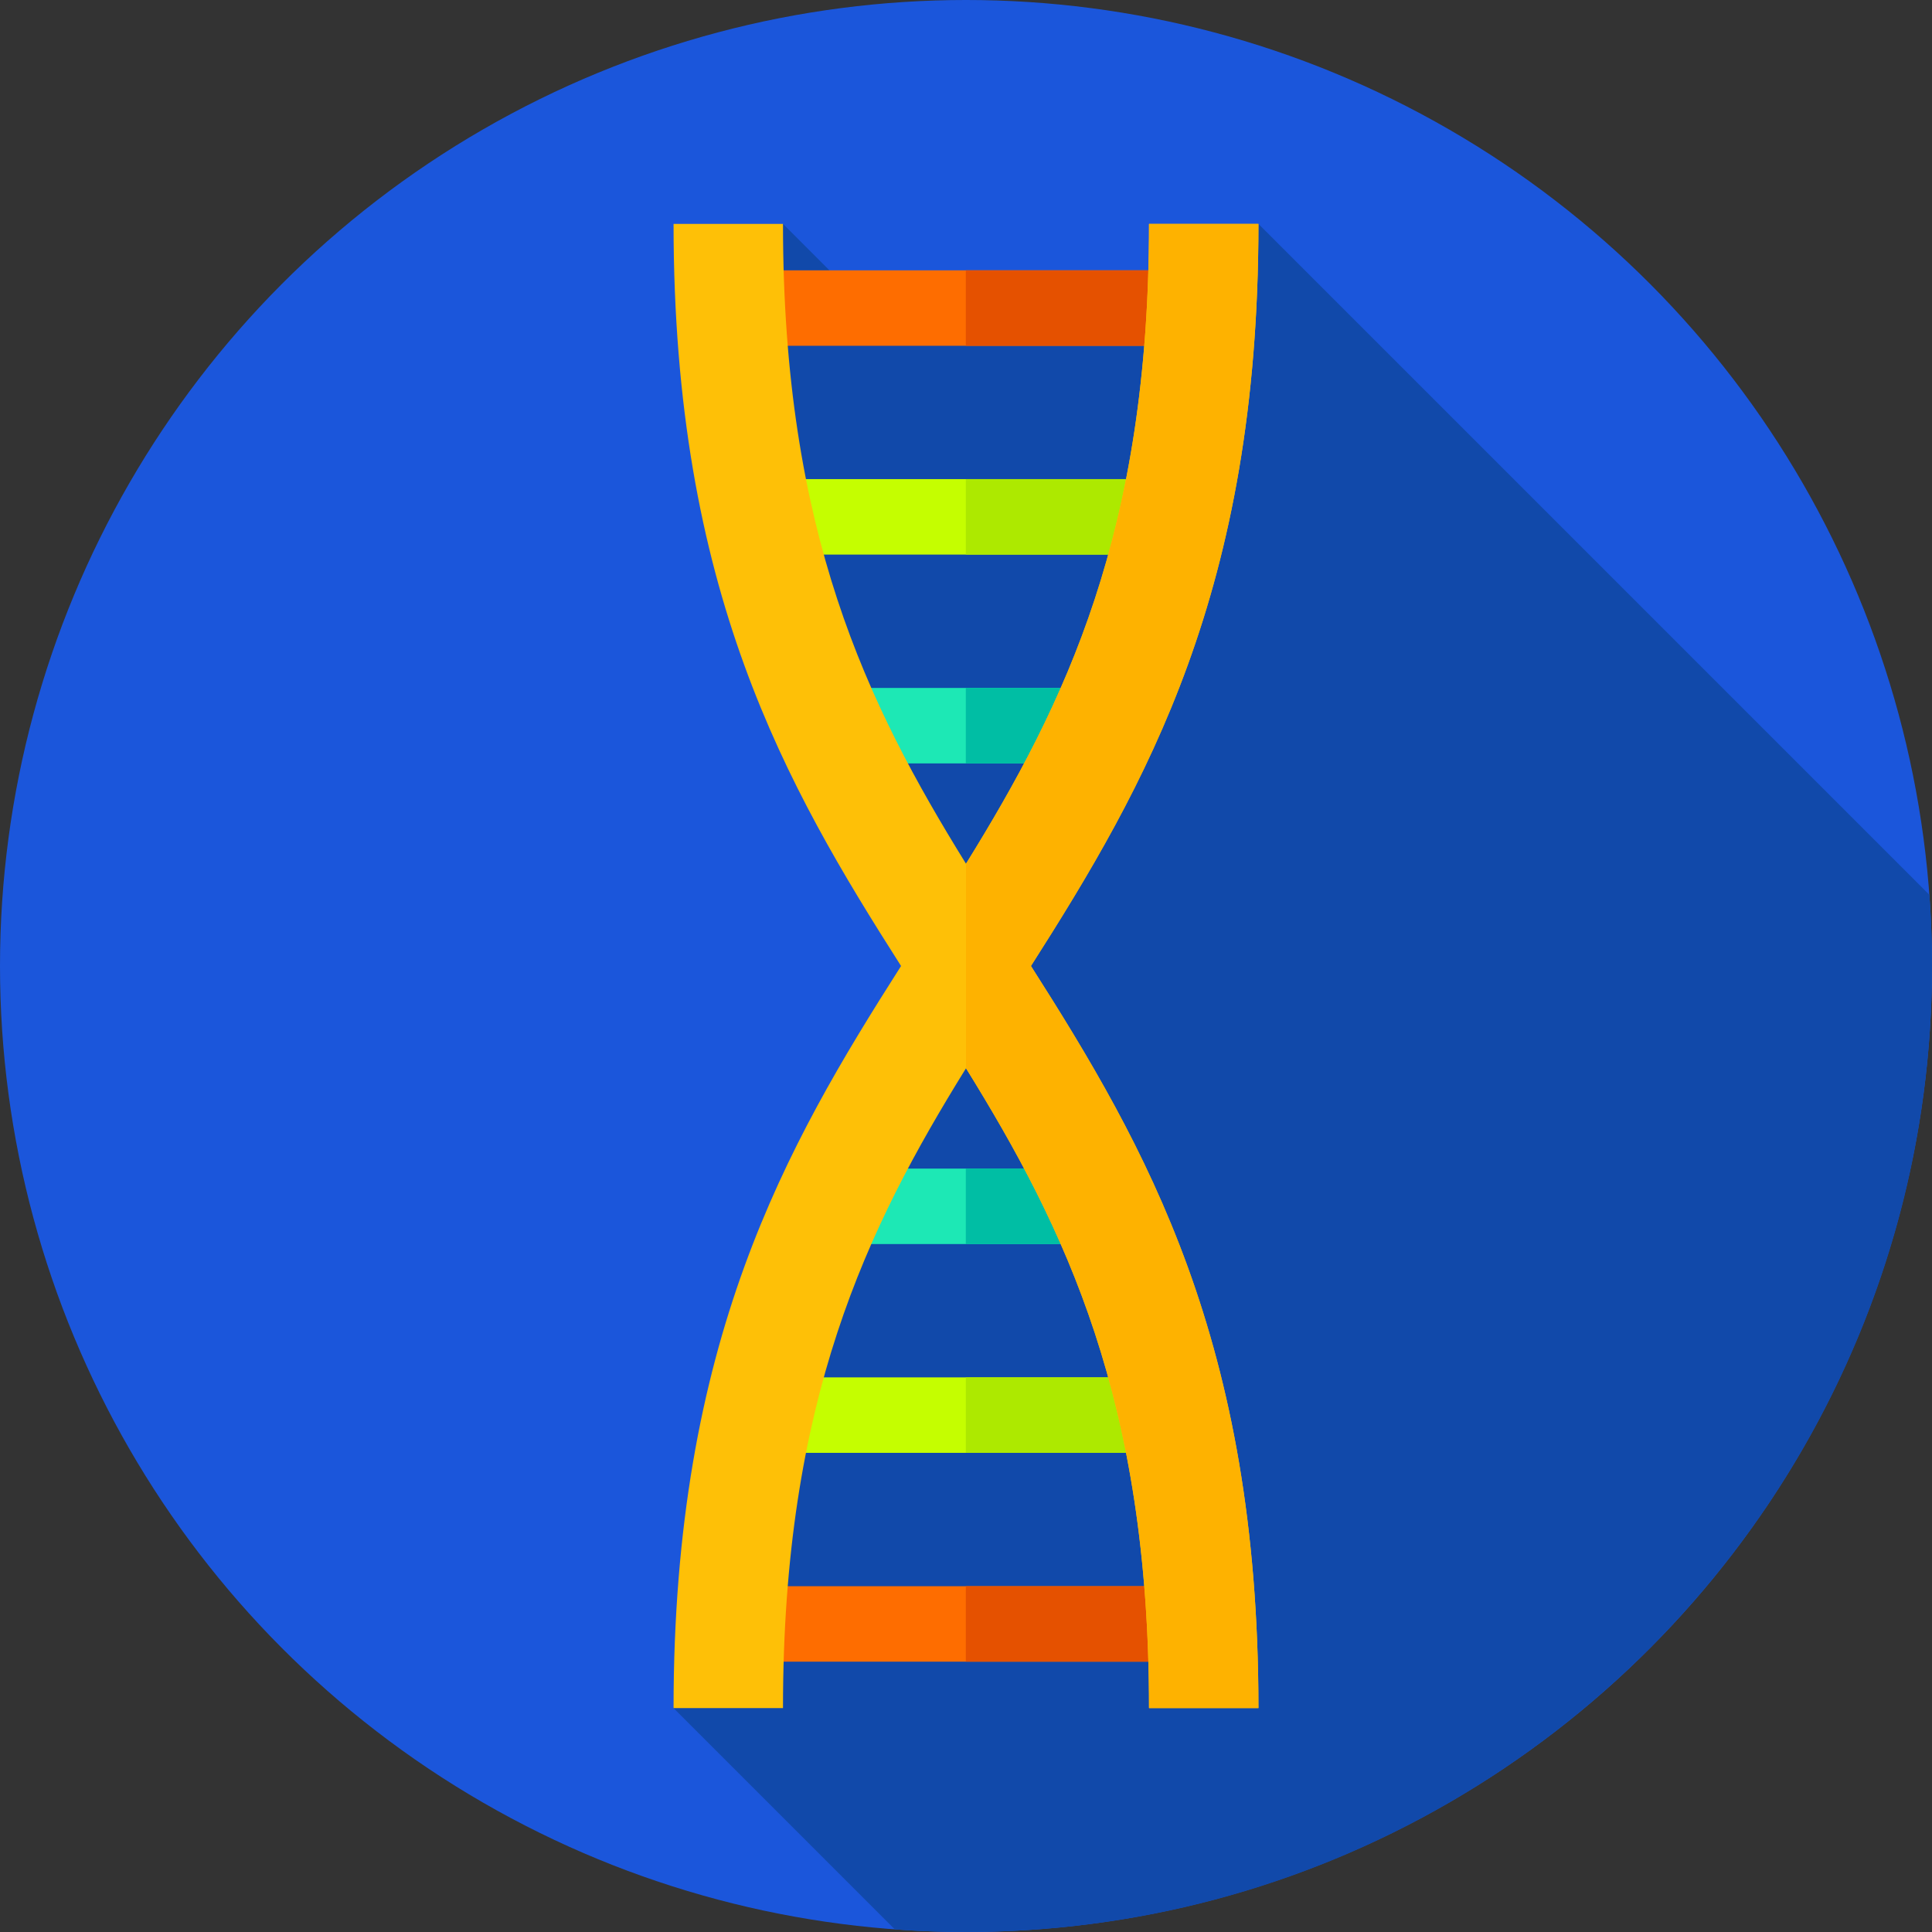 <?xml version="1.0" encoding="iso-8859-1"?>
<!-- Generator: Adobe Illustrator 19.0.0, SVG Export Plug-In . SVG Version: 6.00 Build 0)  -->
<svg version="1.1" id="Capa_1" xmlns="http://www.w3.org/2000/svg" xmlns:xlink="http://www.w3.org/1999/xlink" x="0px" y="0px"
	 viewBox="0 0 512 512" style="enable-background:new 0 0 512 512;" xml:space="preserve">
<rect x="0" y="0" width="512" height="512" fill="#333333" stroke="none"/>
<circle style="fill:#1B56DB;" cx="256" cy="256" r="256"/>
<path style="fill:#1149AA;" d="M512,256c0-6.344-0.24-12.632-0.693-18.86L333.5,59.333l-8.791,22.308h-94.902L207.5,59.333
	l-10.476,96.185l46.767,92.66L178.5,452.667l58.64,58.64C243.368,511.76,249.656,512,256,512C397.385,512,512,397.385,512,256z"/>
<rect x="194.67" y="71.64" style="fill:#FE6D00;" width="123" height="20"/>
<rect x="255.95" y="71.64" style="fill:#E55100;" width="61.714" height="20"/>
<rect x="207" y="126.97" style="fill:#C5FE00;" width="98.33" height="20"/>
<rect x="255.95" y="126.97" style="fill:#ADE900;" width="49.38" height="20"/>
<rect x="222" y="182.31" style="fill:#1DE8B5;" width="68.33" height="20"/>
<rect x="255.95" y="182.31" style="fill:#00BEA4;" width="34.381" height="20"/>
<rect x="194.33" y="420.36" style="fill:#FE6D00;" width="123" height="20"/>
<rect x="255.95" y="420.36" style="fill:#E55100;" width="61.38" height="20"/>
<rect x="206.67" y="365.02" style="fill:#C5FE00;" width="98.33" height="20"/>
<rect x="255.95" y="365.02" style="fill:#ADE900;" width="49.05" height="20"/>
<rect x="221.67" y="309.69" style="fill:#1DE8B5;" width="68.33" height="20"/>
<rect x="255.95" y="309.69" style="fill:#00BEA4;" width="34.05" height="20"/>
<path style="fill:#FEC007;" d="M333.5,59.333h-29c0,81.667-22.218,127.124-48.5,169.569C229.718,186.457,207.5,141,207.5,59.333h-29
	c0,97.255,29.836,148.872,60.289,196.667c-30.453,47.794-60.289,99.411-60.289,196.667h29c0-81.667,22.218-127.124,48.5-169.569
	c26.282,42.446,48.5,87.903,48.5,169.569h29c0-97.255-29.836-148.872-60.289-196.667C303.664,208.206,333.5,156.589,333.5,59.333z"
	/>
<path style="fill:#FEB200;" d="M256,283.097c26.282,42.446,48.5,87.903,48.5,169.569h29c0-97.255-29.836-148.872-60.289-196.667
	c30.453-47.794,60.289-99.411,60.289-196.667h-29c0,81.667-22.218,127.124-48.5,169.569V283.097z"/>
<g>
</g>
<g>
</g>
<g>
</g>
<g>
</g>
<g>
</g>
<g>
</g>
<g>
</g>
<g>
</g>
<g>
</g>
<g>
</g>
<g>
</g>
<g>
</g>
<g>
</g>
<g>
</g>
<g>
</g>
</svg>
